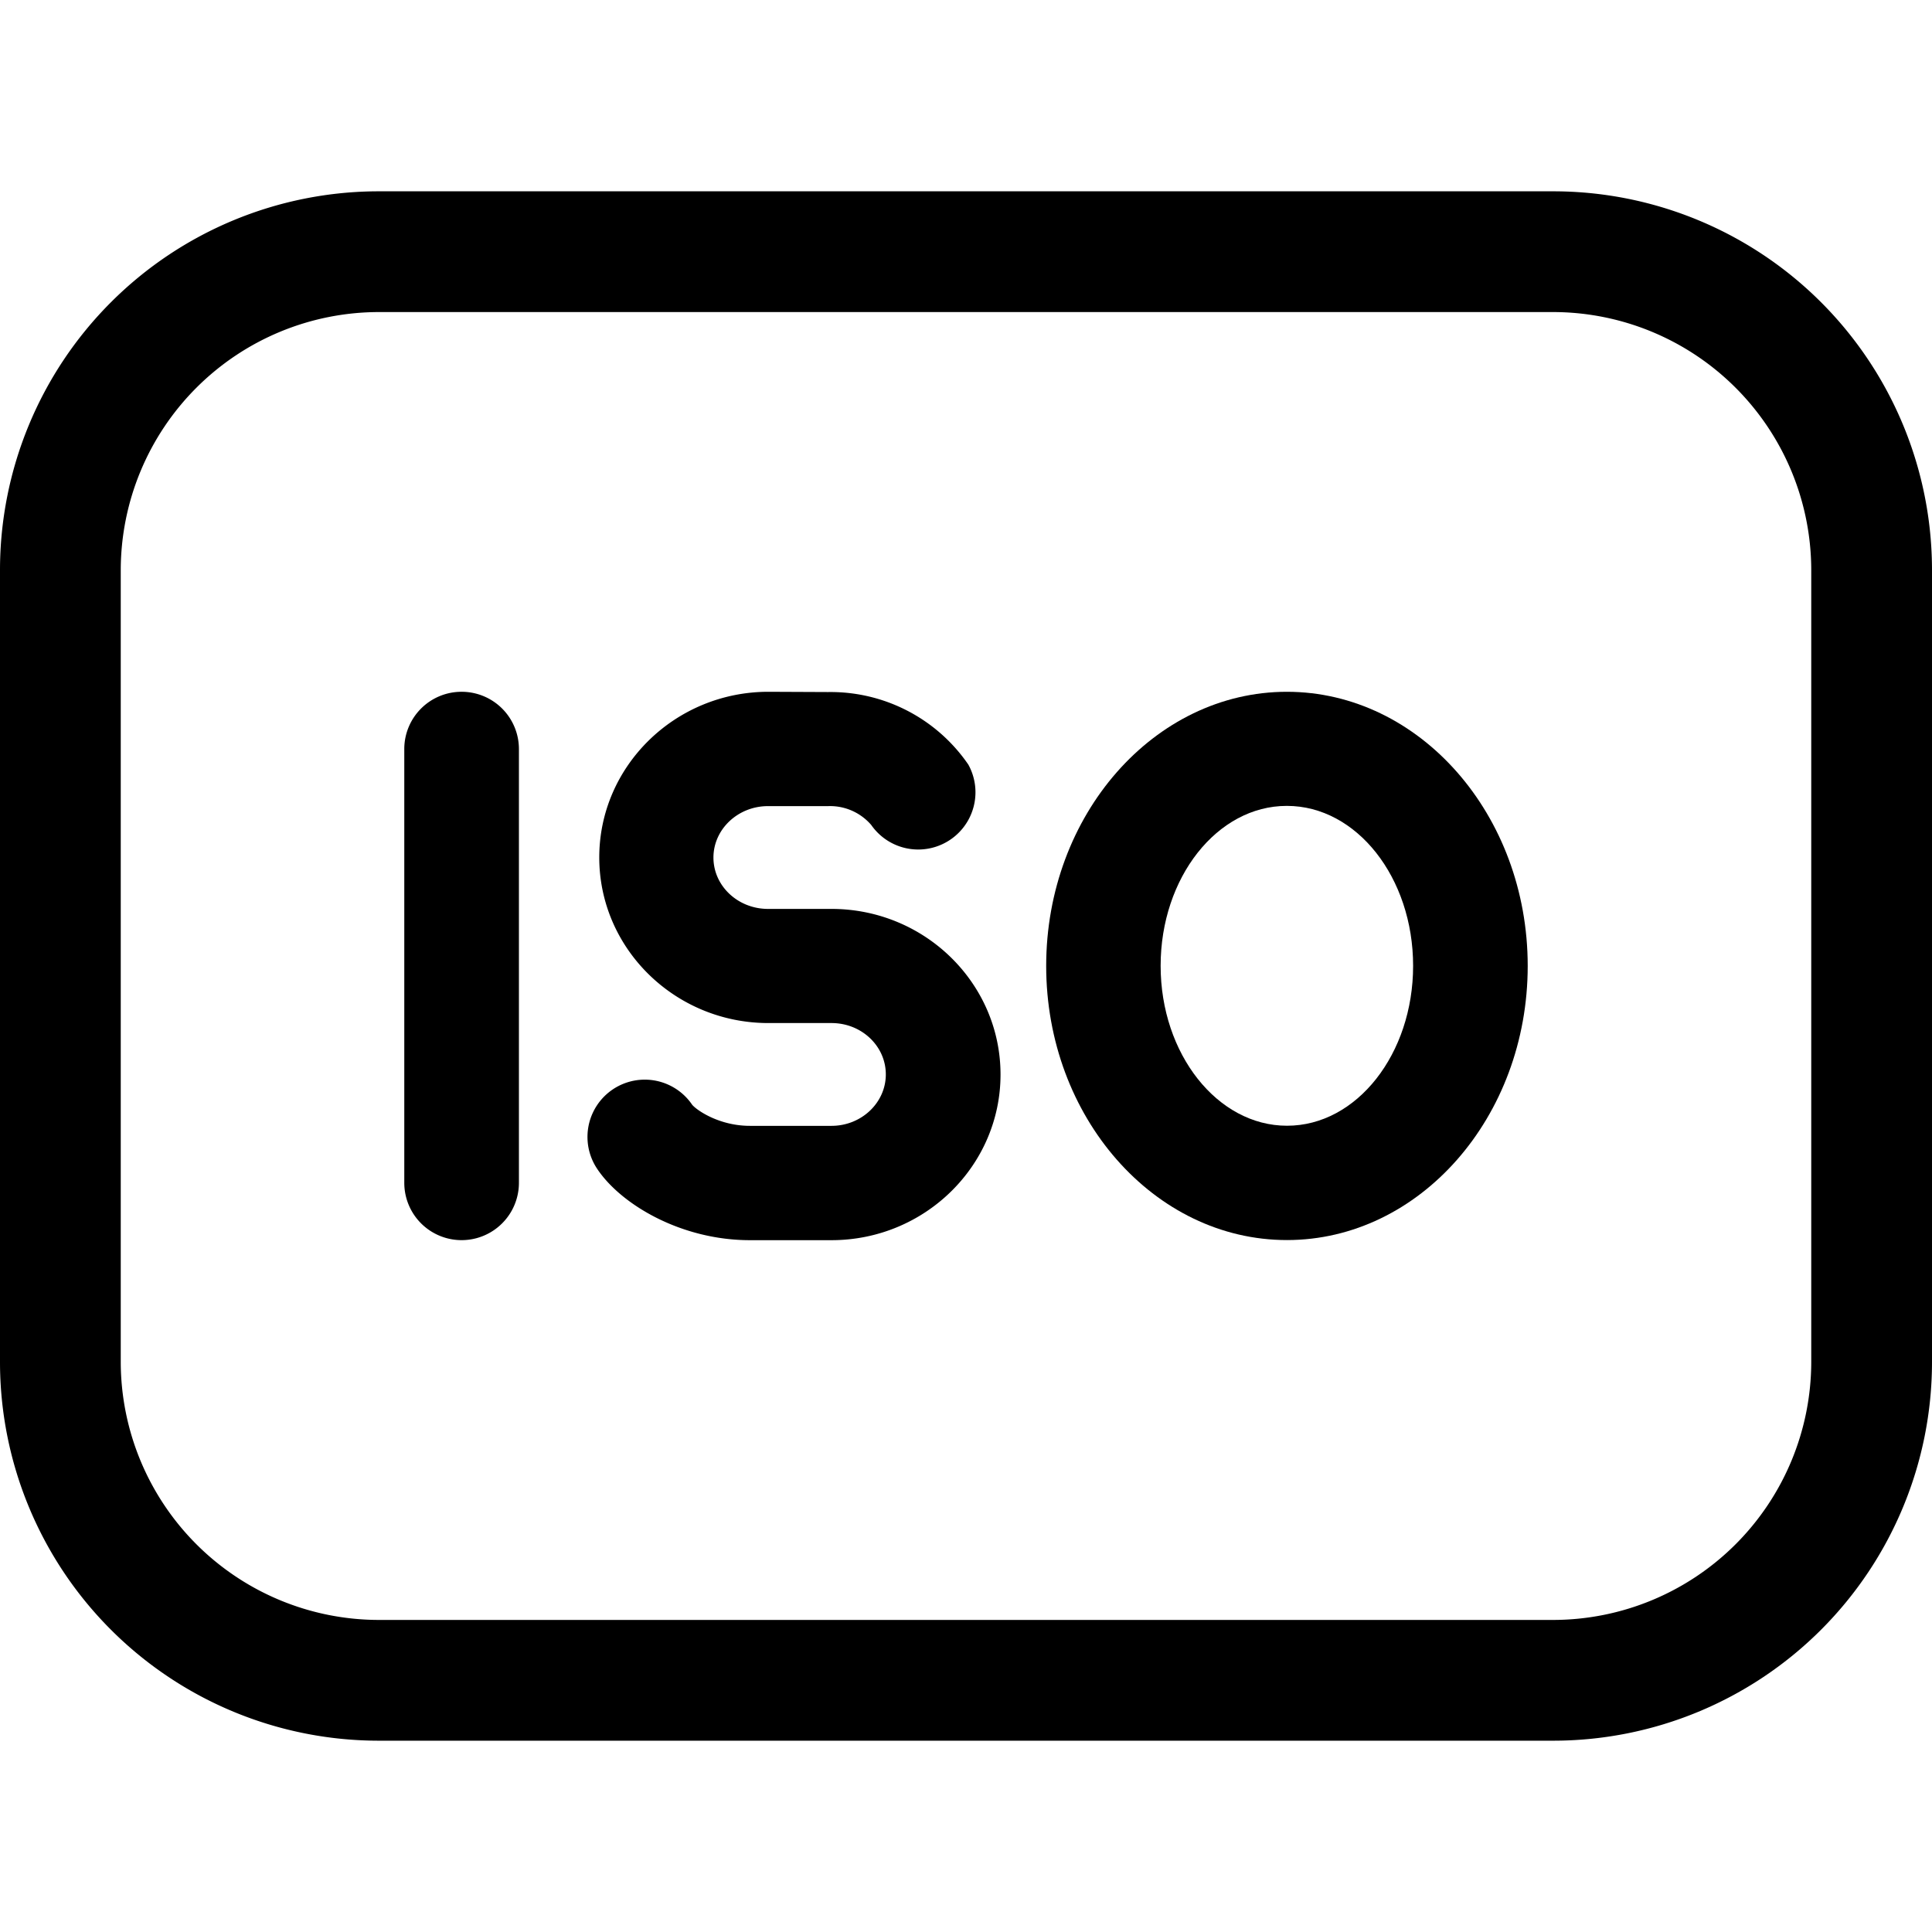 <svg xmlns="http://www.w3.org/2000/svg" viewBox="0 0 512 512"><defs><style>.cls-1{fill-rule:evenodd;}</style></defs><g id="iso"><path class="cls-1" d="M122.33,183.33a15.17,15.17,0,0,0-15.19,15.13h0v115a15.19,15.19,0,0,0,30.38,0v-115A15.18,15.18,0,0,0,122.33,183.33Z"/><path class="cls-1" d="M203.63,183.33c-24.7,0-44.82,19.69-44.82,43.9s20.12,43.89,44.82,43.89h16.72c8,0,14.4,6.11,14.4,13.61s-6.45,13.63-14.4,13.63H198.73c-8,0-13.91-4-15.28-5.56a15.18,15.18,0,0,0-25.16,17c6.27,9.38,22.17,18.86,40.44,18.86h21.62c24.69,0,44.8-19.69,44.8-43.9s-20.09-43.89-44.81-43.89H203.53c-8,0-14.46-6.11-14.46-13.61s6.49-13.63,14.46-13.63h15.95a14.39,14.39,0,0,1,11.41,5,15.17,15.17,0,0,0,25.73-16,44.25,44.25,0,0,0-37.16-19.23Z"/><path d="M341.05,183.33c-35.15,0-63.8,32.6-63.8,72.65s28.63,72.65,63.8,72.65,63.81-32.58,63.81-72.65S376.22,183.35,341.05,183.33Zm0,115c-18.4,0-33.47-19-33.47-42.38s15-42.38,33.4-42.38h.08c18.45,0,33.43,19,33.43,42.38s-14.95,42.38-33.4,42.38Z"/><path d="M411.62,82.7A68.46,68.46,0,0,1,480,151.08V360.92a68.46,68.46,0,0,1-68.38,68.38H100.38A68.46,68.46,0,0,1,32,360.92V151.08A68.46,68.46,0,0,1,100.38,82.7H411.62m0-32H100.38A100.38,100.38,0,0,0,0,151.08V360.92A100.38,100.38,0,0,0,100.38,461.3H411.62A100.38,100.38,0,0,0,512,360.92V151.08A100.38,100.38,0,0,0,411.62,50.7Z"/></g></svg>